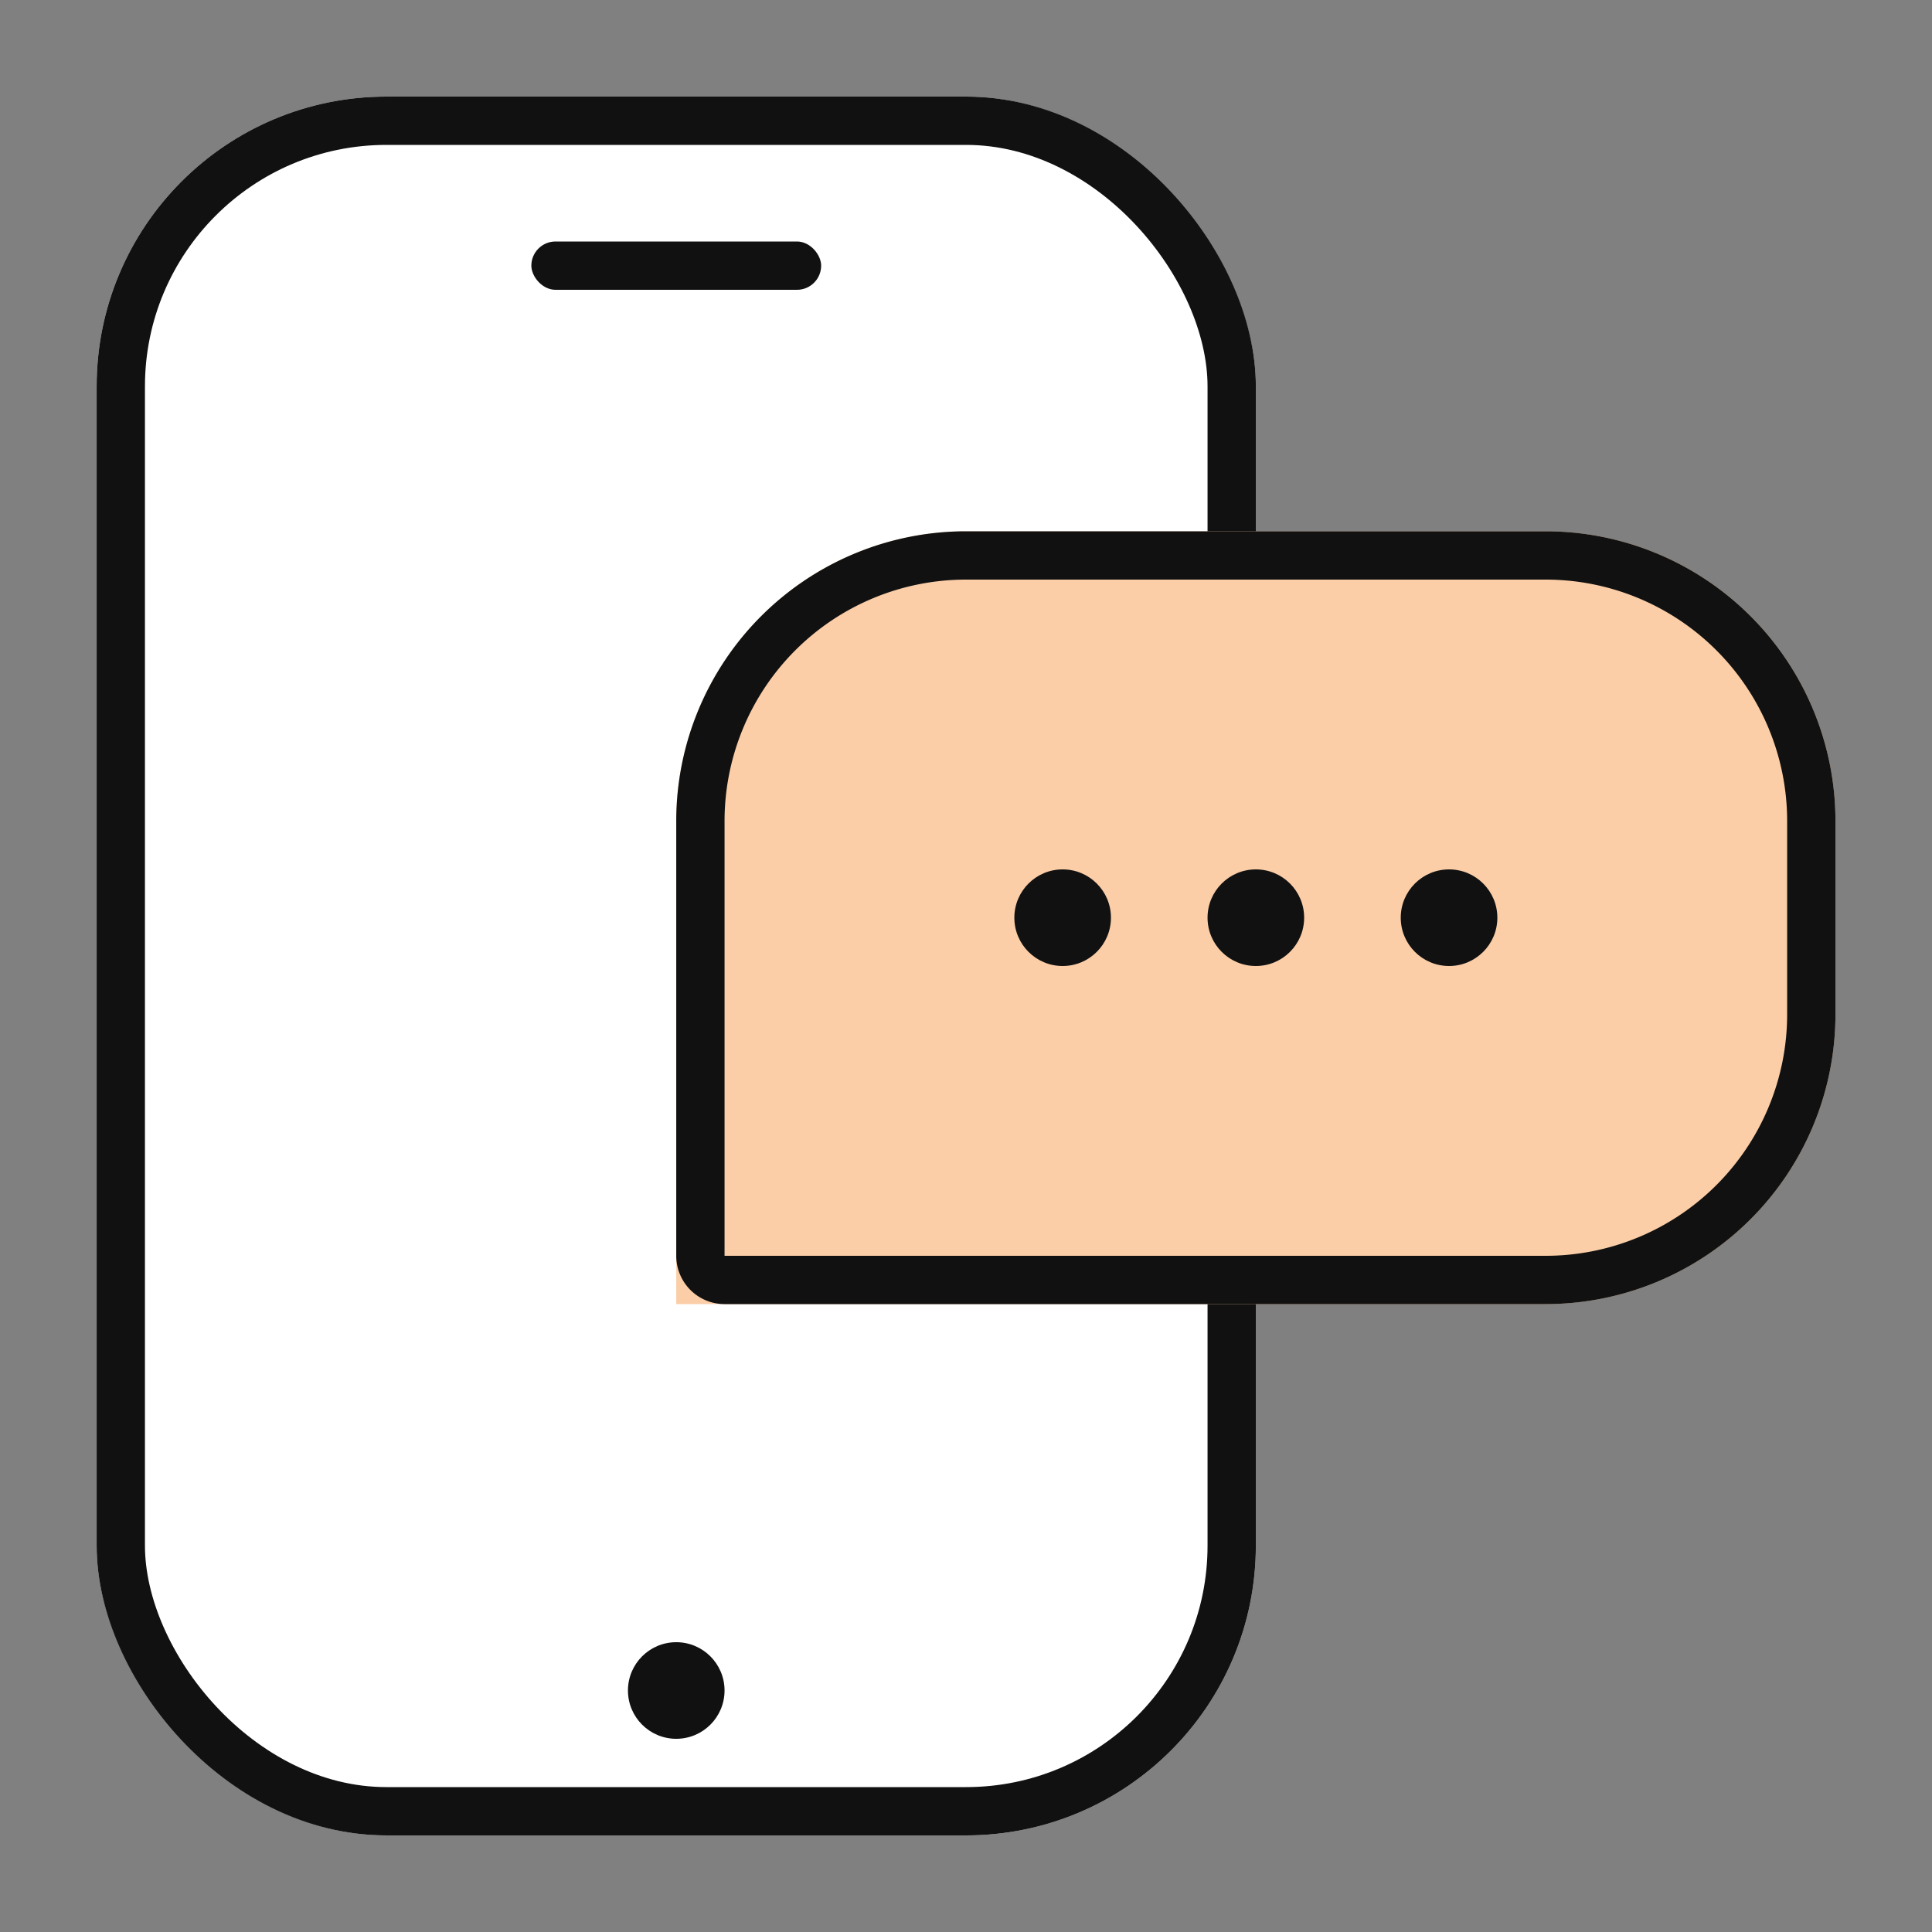 <svg xmlns="http://www.w3.org/2000/svg" width="40" height="40" viewBox="0 0 40 40">
    <rect x="0" y="0" width="40" height="40" fill="#808080" stroke="none"/>
    <defs>
        <style>
            .cls-1{fill:none}.cls-3{fill:#111}.cls-5{stroke:none}
        </style>
    </defs>
    <g id="ico_benefit6" transform="translate(-147.999 -98)">
        <path id="guide" d="M0 0H40V40H0z" class="cls-1" transform="translate(147.999 98)"/>
        <g id="x_x" transform="translate(122 -5)">
            <g id="사각형_3625" fill="#fff" stroke="#111" transform="translate(28 105)">
                <rect width="24" height="36" class="cls-5" rx="6"/>
                <rect width="23" height="35" x=".5" y=".5" class="cls-1" rx="5.5"/>
            </g>
            <circle id="타원_507" cx="1" cy="1" r="1" class="cls-3" transform="translate(39 137)"/>
            <rect id="사각형_3786" width="6" height="1" class="cls-3" rx=".5" transform="translate(37 108)"/>
        </g>
        <g id="사각형_3798" fill="#fbcea8" stroke="#111">
            <path d="M6 0h12a6 6 0 0 1 6 6v4a6 6 0 0 1-6 6H0V6a6 6 0 0 1 6-6z" class="cls-5" transform="translate(162 109)"/>
            <path d="M6 .5h12A5.5 5.5 0 0 1 23.5 6v4a5.5 5.5 0 0 1-5.5 5.5H1a.5.5 0 0 1-.5-.5V6A5.5 5.5 0 0 1 6 .5z" class="cls-1" transform="translate(162 109)"/>
        </g>
        <circle id="타원_559" cx="1" cy="1" r="1" class="cls-3" transform="translate(169 116)"/>
        <circle id="타원_560" cx="1" cy="1" r="1" class="cls-3" transform="translate(173 116)"/>
        <circle id="타원_561" cx="1" cy="1" r="1" class="cls-3" transform="translate(177 116)"/>
    </g>
</svg>
